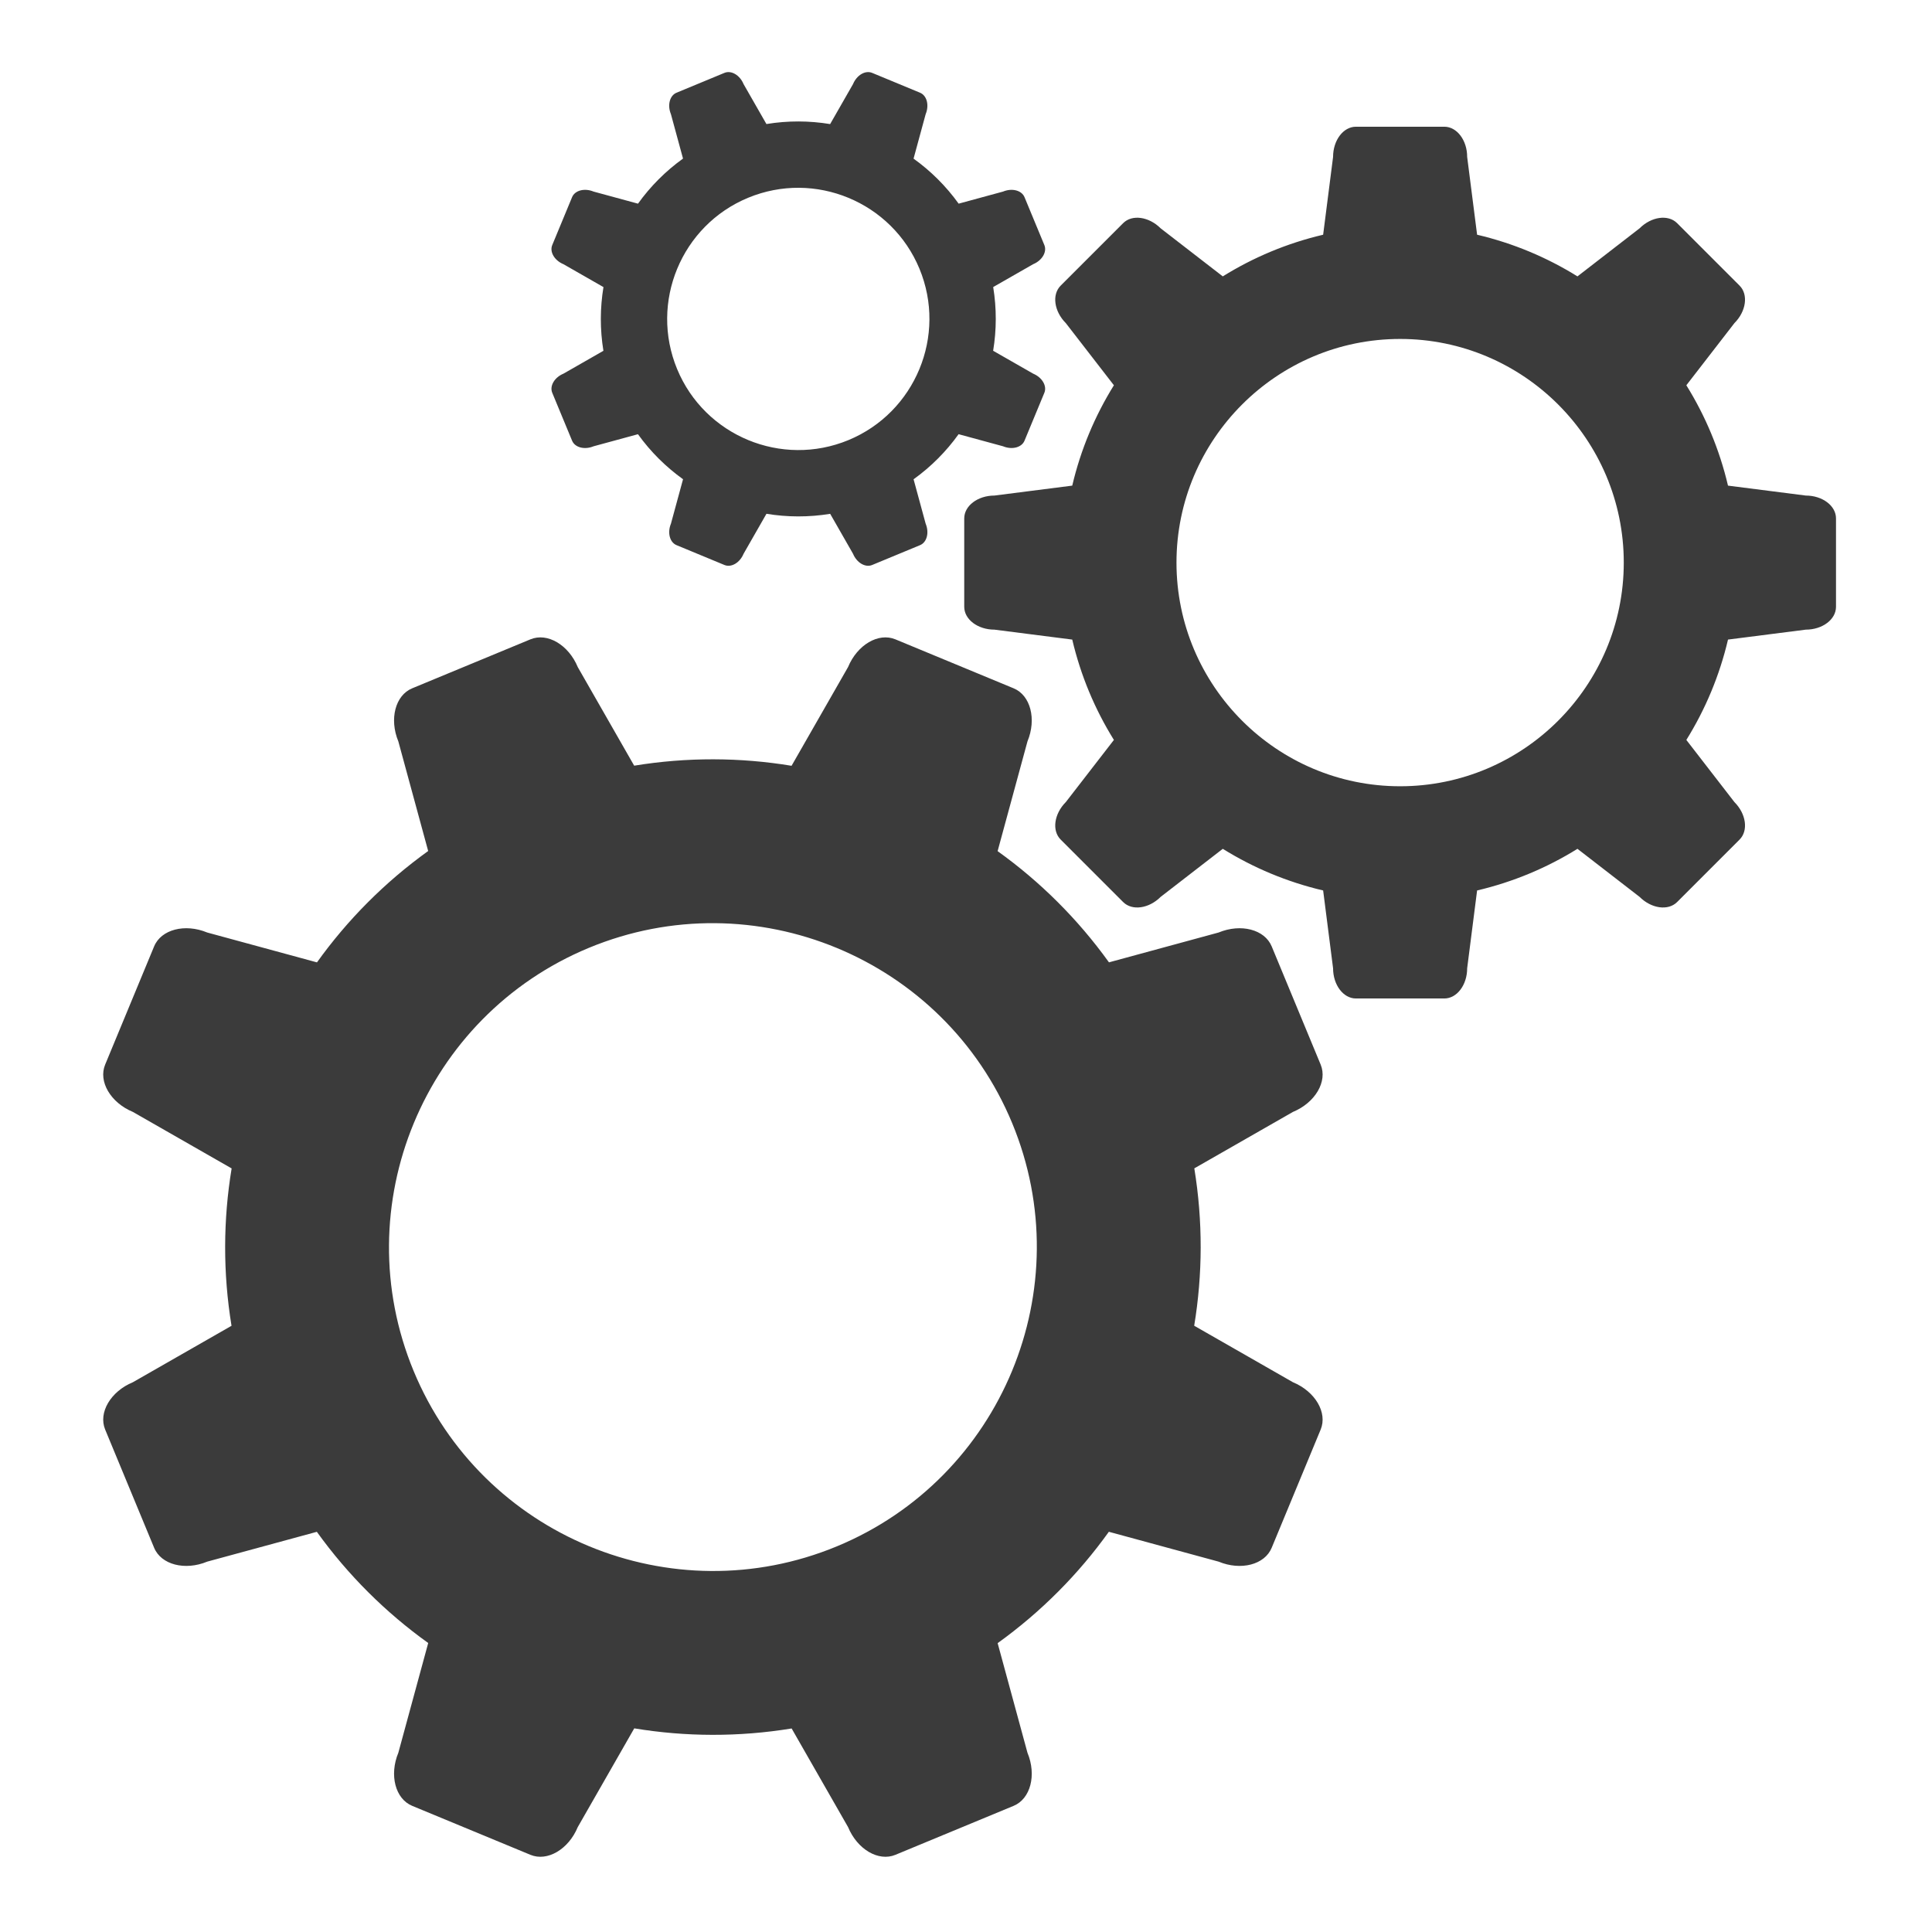 <?xml version="1.0" encoding="utf-8"?>
<!-- Generator: Adobe Illustrator 16.0.0, SVG Export Plug-In . SVG Version: 6.00 Build 0)  -->
<!DOCTYPE svg PUBLIC "-//W3C//DTD SVG 1.1//EN" "http://www.w3.org/Graphics/SVG/1.1/DTD/svg11.dtd">
<svg version="1.1" id="Layer_1" xmlns="http://www.w3.org/2000/svg" xmlns:xlink="http://www.w3.org/1999/xlink" x="0px" y="0px"
	 width="512px" height="512px" viewBox="0 0 512 512" enable-background="new 0 0 512 512" xml:space="preserve">
<path fill="#3B3B3B" d="M322.933,247.128l-29.045,7.904c-8.286-11.528-18.287-21.428-29.511-29.471l7.911-29.079
	c2.45-5.917,0.81-12.218-3.669-14.072l-31.337-12.98c-4.477-1.855-10.092,1.44-12.542,7.357l-14.967,26.155
	c-13.628-2.249-27.698-2.321-41.709-0.03l-14.949-26.125c-2.451-5.915-8.068-9.212-12.543-7.357l-31.338,12.98
	c-4.477,1.854-6.117,8.155-3.669,14.072l7.905,29.045c-11.529,8.289-21.428,18.289-29.471,29.514l-29.079-7.913
	c-5.917-2.451-12.218-0.807-14.073,3.668l-12.98,31.337c-1.854,4.478,1.44,10.091,7.358,12.544l26.16,14.966
	c-2.251,13.625-2.324,27.697-0.03,41.707l-26.129,14.95c-5.917,2.45-9.211,8.067-7.358,12.545l12.98,31.338
	c1.855,4.476,8.156,6.117,14.075,3.665l29.045-7.901c8.287,11.523,18.289,21.424,29.511,29.47l-7.914,29.078
	c-2.448,5.917-0.806,12.221,3.667,14.073l31.34,12.98c4.477,1.853,10.092-1.441,12.543-7.359l14.966-26.156
	c13.627,2.251,27.7,2.321,41.709,0.029l14.95,26.127c2.45,5.918,8.069,9.212,12.542,7.361l31.337-12.982
	c4.479-1.857,6.119-8.156,3.667-14.073l-7.901-29.044c11.526-8.289,21.429-18.289,29.47-29.513l29.078,7.91
	c5.918,2.452,12.222,0.811,14.073-3.665l12.982-31.338c1.852-4.479-1.443-10.095-7.358-12.545l-26.159-14.968
	c2.251-13.625,2.321-27.695,0.031-41.706l26.126-14.949c5.917-2.45,9.214-8.067,7.36-12.544l-12.982-31.337
	C335.151,246.318,328.851,244.68,322.933,247.128 M221.779,409.798c-43.731,18.112-94.045-2.726-112.157-46.456
	c-18.117-43.732,2.724-94.047,46.455-112.161c43.731-18.114,94.043,2.727,112.158,46.459
	C286.351,341.37,265.51,391.685,221.779,409.798 M265.811,50.771l-11.76,3.2c-3.355-4.667-7.405-8.675-11.949-11.932l3.203-11.772
	c0.993-2.396,0.328-4.946-1.485-5.697l-12.688-5.255c-1.812-0.751-4.086,0.583-5.077,2.979l-6.06,10.589
	c-5.517-0.911-11.214-0.94-16.886-0.013l-6.052-10.577c-0.992-2.395-3.267-3.73-5.078-2.979l-12.688,5.255
	c-1.812,0.751-2.476,3.301-1.485,5.697l3.201,11.759c-4.667,3.355-8.675,7.404-11.932,11.948l-11.772-3.203
	c-2.396-0.993-4.947-0.327-5.697,1.485l-5.254,12.687c-0.752,1.813,0.583,4.085,2.979,5.079l10.591,6.059
	c-0.912,5.517-0.94,11.213-0.013,16.886l-10.578,6.052c-2.396,0.992-3.73,3.267-2.979,5.079l5.254,12.687
	c0.75,1.813,3.301,2.477,5.698,1.485l11.759-3.199c3.354,4.665,7.404,8.673,11.948,11.93l-3.204,11.773
	c-0.991,2.396-0.326,4.947,1.485,5.698l12.688,5.255c1.812,0.75,4.086-0.583,5.078-2.979l6.059-10.59
	c5.517,0.912,11.214,0.94,16.886,0.011l6.053,10.579c0.991,2.396,3.267,3.729,5.077,2.979l12.688-5.256
	c1.813-0.752,2.478-3.302,1.484-5.698l-3.199-11.759c4.667-3.355,8.675-7.404,11.931-11.948l11.773,3.202
	c2.394,0.992,4.947,0.328,5.697-1.484l5.256-12.687c0.749-1.812-0.585-4.087-2.979-5.079l-10.591-6.06
	c0.911-5.516,0.939-11.212,0.013-16.884l10.577-6.052c2.396-0.992,3.73-3.267,2.98-5.079l-5.256-12.687
	C270.756,50.443,268.204,49.78,265.811,50.771 M224.857,116.628c-17.705,7.333-38.074-1.104-45.407-18.808
	c-7.334-17.705,1.103-38.075,18.807-45.409c17.706-7.333,38.075,1.105,45.409,18.809
	C250.998,88.925,242.562,109.295,224.857,116.628 M478.554,131.329l-20.618-2.633c-2.24-9.543-5.999-18.5-11.037-26.596
	l12.73-16.458c3.127-3.126,3.746-7.582,1.379-9.945L444.45,59.136c-2.367-2.366-6.819-1.747-9.95,1.379l-16.456,12.729
	c-8.095-5.035-17.053-8.799-26.596-11.04l-2.633-20.614c0-4.422-2.714-8.008-6.058-8.008h-23.419c-3.347,0-6.059,3.585-6.059,8.008
	l-2.632,20.614c-9.543,2.24-18.499,6.005-26.597,11.04l-16.458-12.729c-3.127-3.126-7.583-3.745-9.945-1.379l-16.562,16.561
	c-2.363,2.366-1.748,6.818,1.378,9.945l12.732,16.458c-5.034,8.098-8.798,17.053-11.038,26.596l-20.618,2.633
	c-4.422,0-8.007,2.714-8.007,6.057v23.42c0,3.346,3.585,6.058,8.007,6.058l20.618,2.634c2.24,9.542,6.004,18.497,11.038,26.593
	l-12.732,16.459c-3.126,3.127-3.741,7.583-1.378,9.946l16.562,16.562c2.368,2.363,6.818,1.749,9.945-1.38l16.458-12.729
	c8.098,5.032,17.055,8.796,26.597,11.036l2.632,20.617c0,4.423,2.716,8.009,6.059,8.009h23.419c3.346,0,6.058-3.586,6.058-8.009
	l2.633-20.617c9.543-2.24,18.501-6.004,26.596-11.036l16.456,12.729c3.131,3.128,7.583,3.743,9.95,1.38l16.558-16.562
	c2.367-2.366,1.748-6.819-1.379-9.946l-12.73-16.458c5.038-8.097,8.801-17.056,11.041-26.596l20.614-2.632
	c4.421,0,8.011-2.713,8.005-6.055v-23.423C486.559,134.04,482.975,131.329,478.554,131.329 M371.048,208.367
	c-32.682,0-59.268-26.588-59.268-59.27c0-32.681,26.586-59.271,59.268-59.271c32.681,0,59.269,26.589,59.269,59.271
	C430.316,181.779,403.729,208.367,371.048,208.367"/>
</svg>

